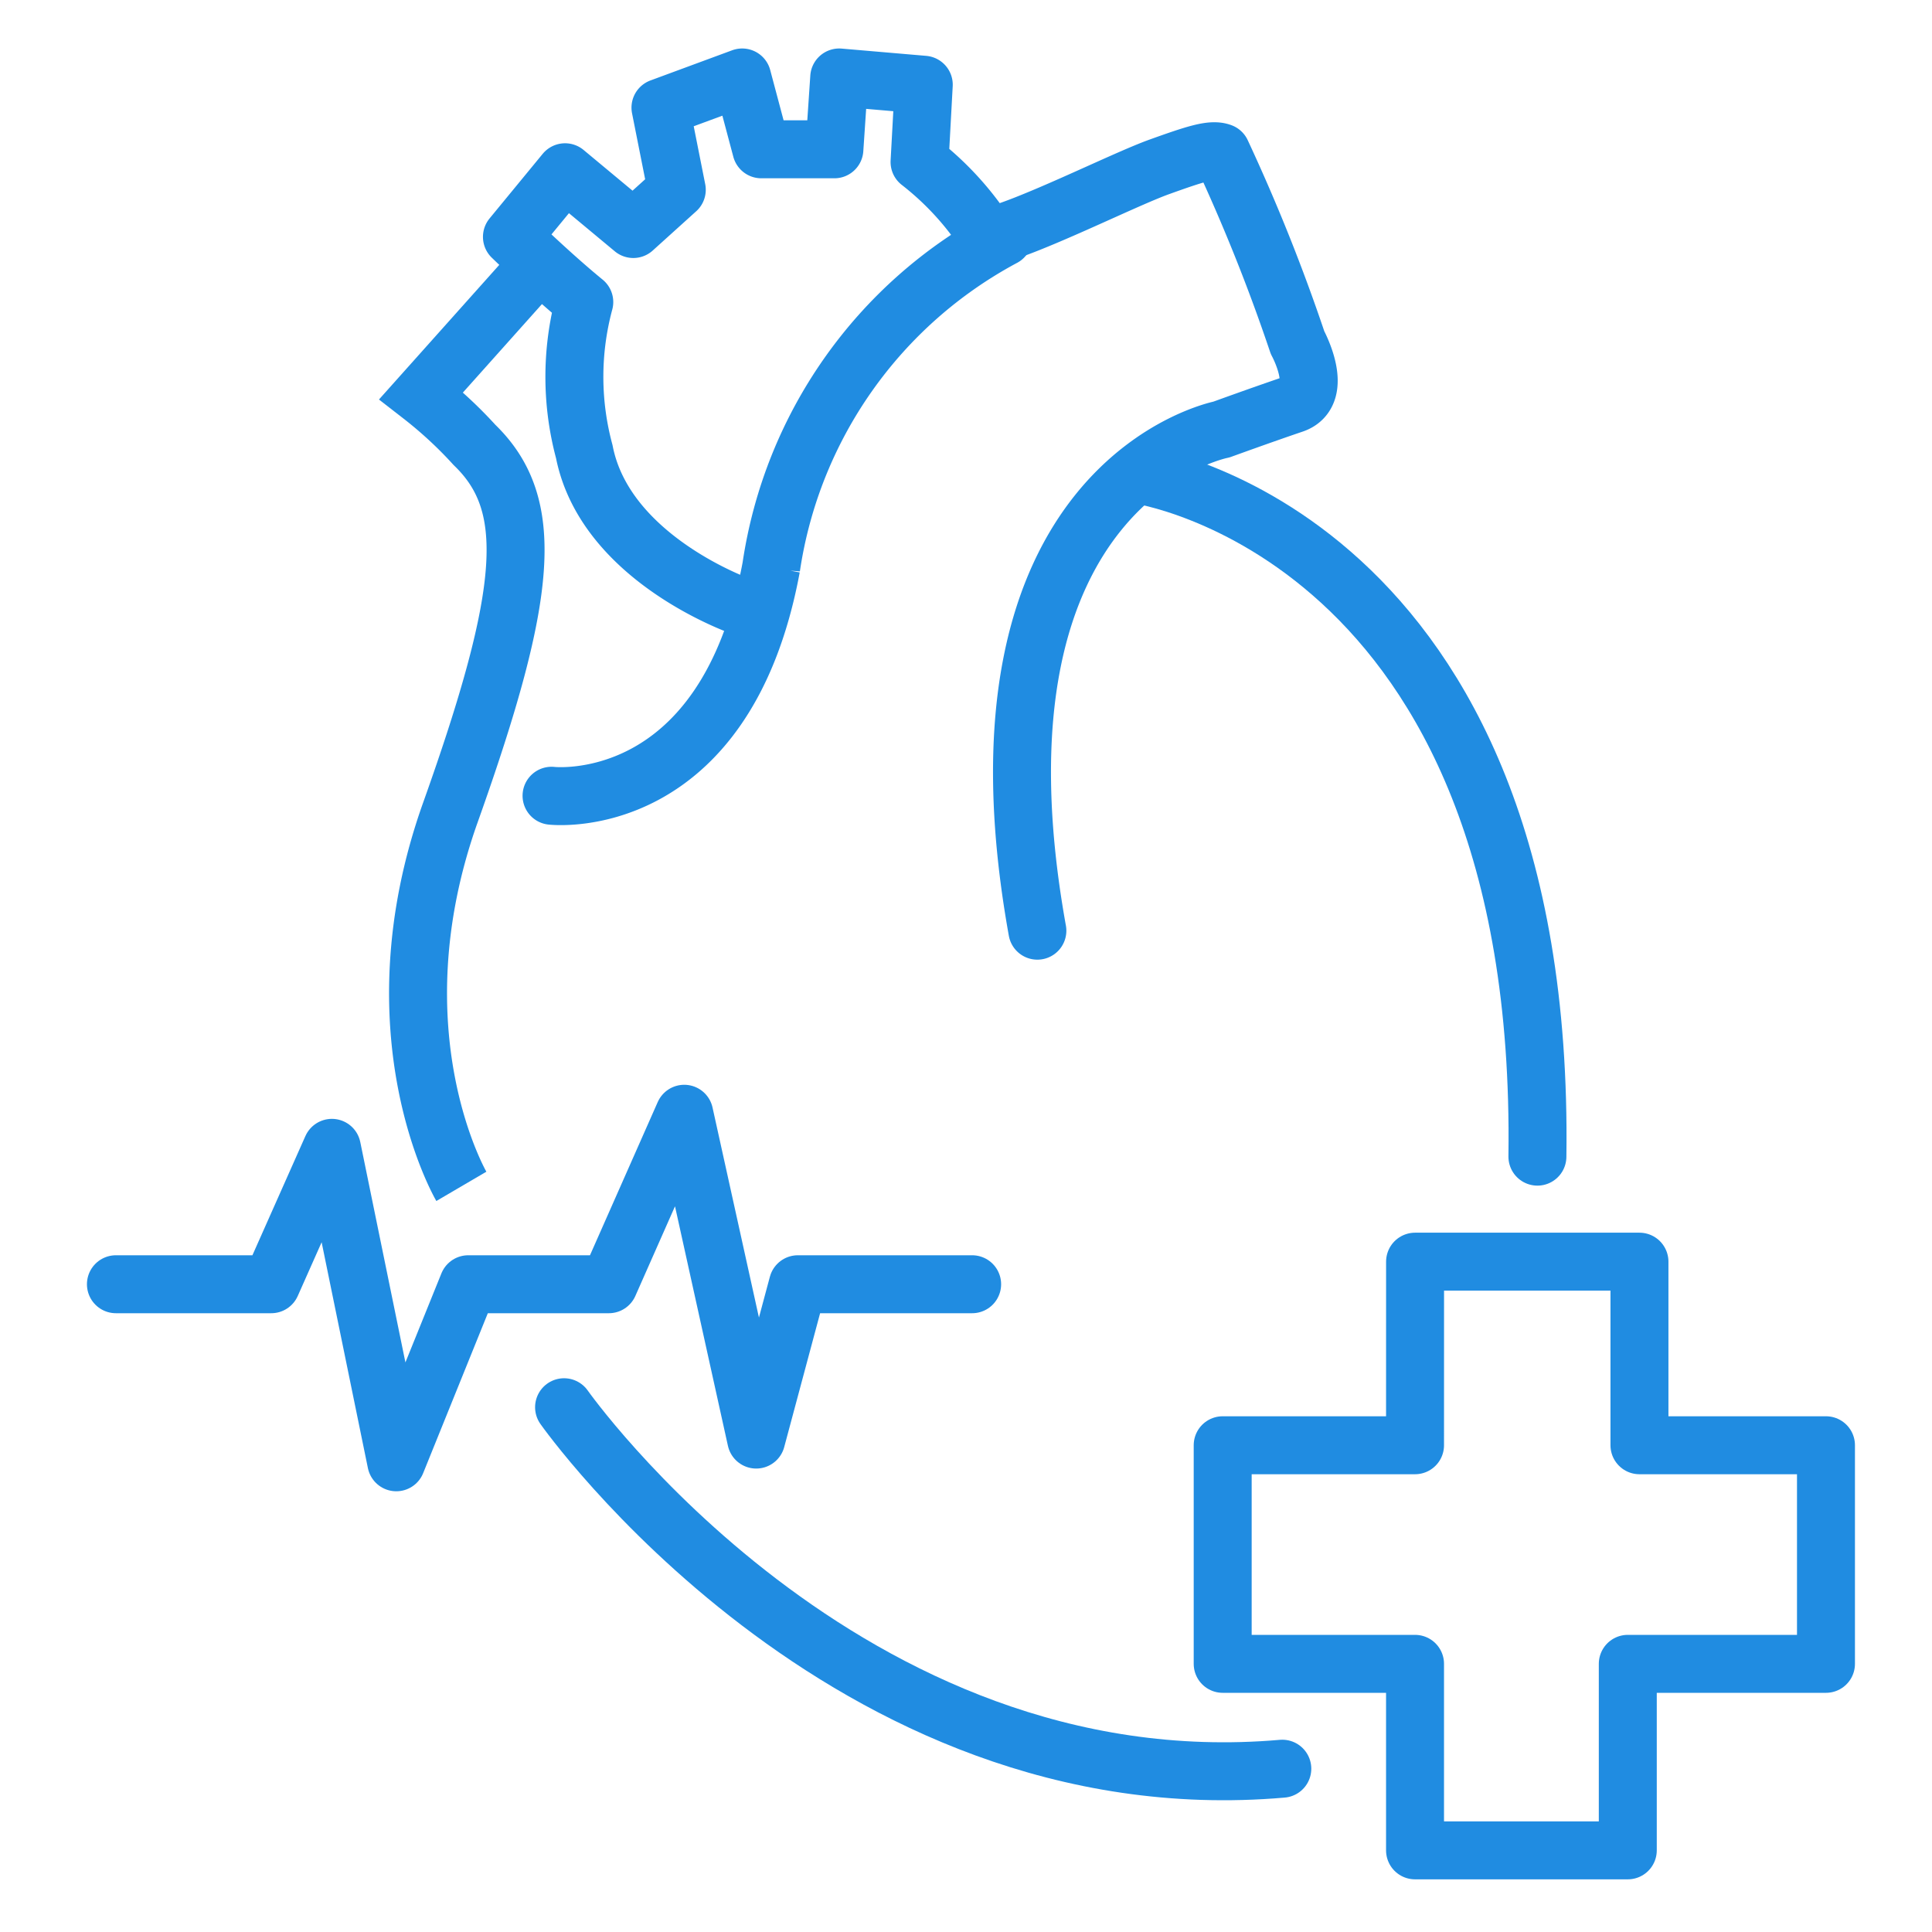 <svg xmlns="http://www.w3.org/2000/svg" xmlns:xlink="http://www.w3.org/1999/xlink" width="50" height="50" viewBox="0 0 50 50"><defs><style>.a{fill:#fff;stroke:#707070;}.b{clip-path:url(#a);}.c{clip-path:url(#b);}.d,.e,.f{fill:none;stroke:#208ce1;stroke-width:1.5px;}.e,.f{stroke-linecap:round;}.e{stroke-linejoin:round;}</style><clipPath id="a"><rect class="a" width="50" height="50" transform="translate(-2861 -3943)"/></clipPath><clipPath id="b"><rect class="a" width="50" height="50" transform="translate(-736 -7460)"/></clipPath></defs><g class="b" transform="translate(2861 3943)"><g class="c" transform="translate(-2125 3517)"><g transform="translate(30.374 0.203)"><path class="d" d="M-754.434-7429.5s-2.321-3.962-.283-9.679,2.207-7.98.623-9.509a10.909,10.909,0,0,0-1.378-1.275l2.813-3.148"/><path class="e" d="M-747.167-7444.5s-3.539-1.22-4.086-4.015a7.441,7.441,0,0,1,0-3.871c-.857-.7-1.872-1.687-1.872-1.687l1.375-1.672,1.766,1.469,1.125-1.016-.422-2.125,2.115-.781.495,1.859h1.891l.125-1.859,2.188.188-.109,2a7.7,7.7,0,0,1,1.766,1.938c1.016-.219,3.484-1.469,4.438-1.812s1.359-.469,1.609-.375a47.482,47.482,0,0,1,1.969,4.922s.719,1.313-.109,1.594-1.859.656-1.859.656-6.859,1.333-4.765,12.97"/><path class="f" d="M-752.1-7439.609s4.489.521,5.685-5.917a11.609,11.609,0,0,1,6.01-8.536"/><path class="f" d="M-736.918-7447.917s10.559,1.508,10.332,17.648"/><path class="f" d="M-751.776-7423.784s7.275,10.341,18.588,9.355"/><path class="e" d="M-729.753-7422.8h-4.978v5.657h4.978v4.827h5.506v-4.827h5.129v-5.657h-4.827v-4.751h-5.807Z"/><path class="e" d="M-763.374-7426.967h4.02l1.569-3.53,1.667,8.138,1.863-4.608h3.638l1.951-4.412,1.863,8.432,1.078-4.02h4.51"/></g></g></g></svg>